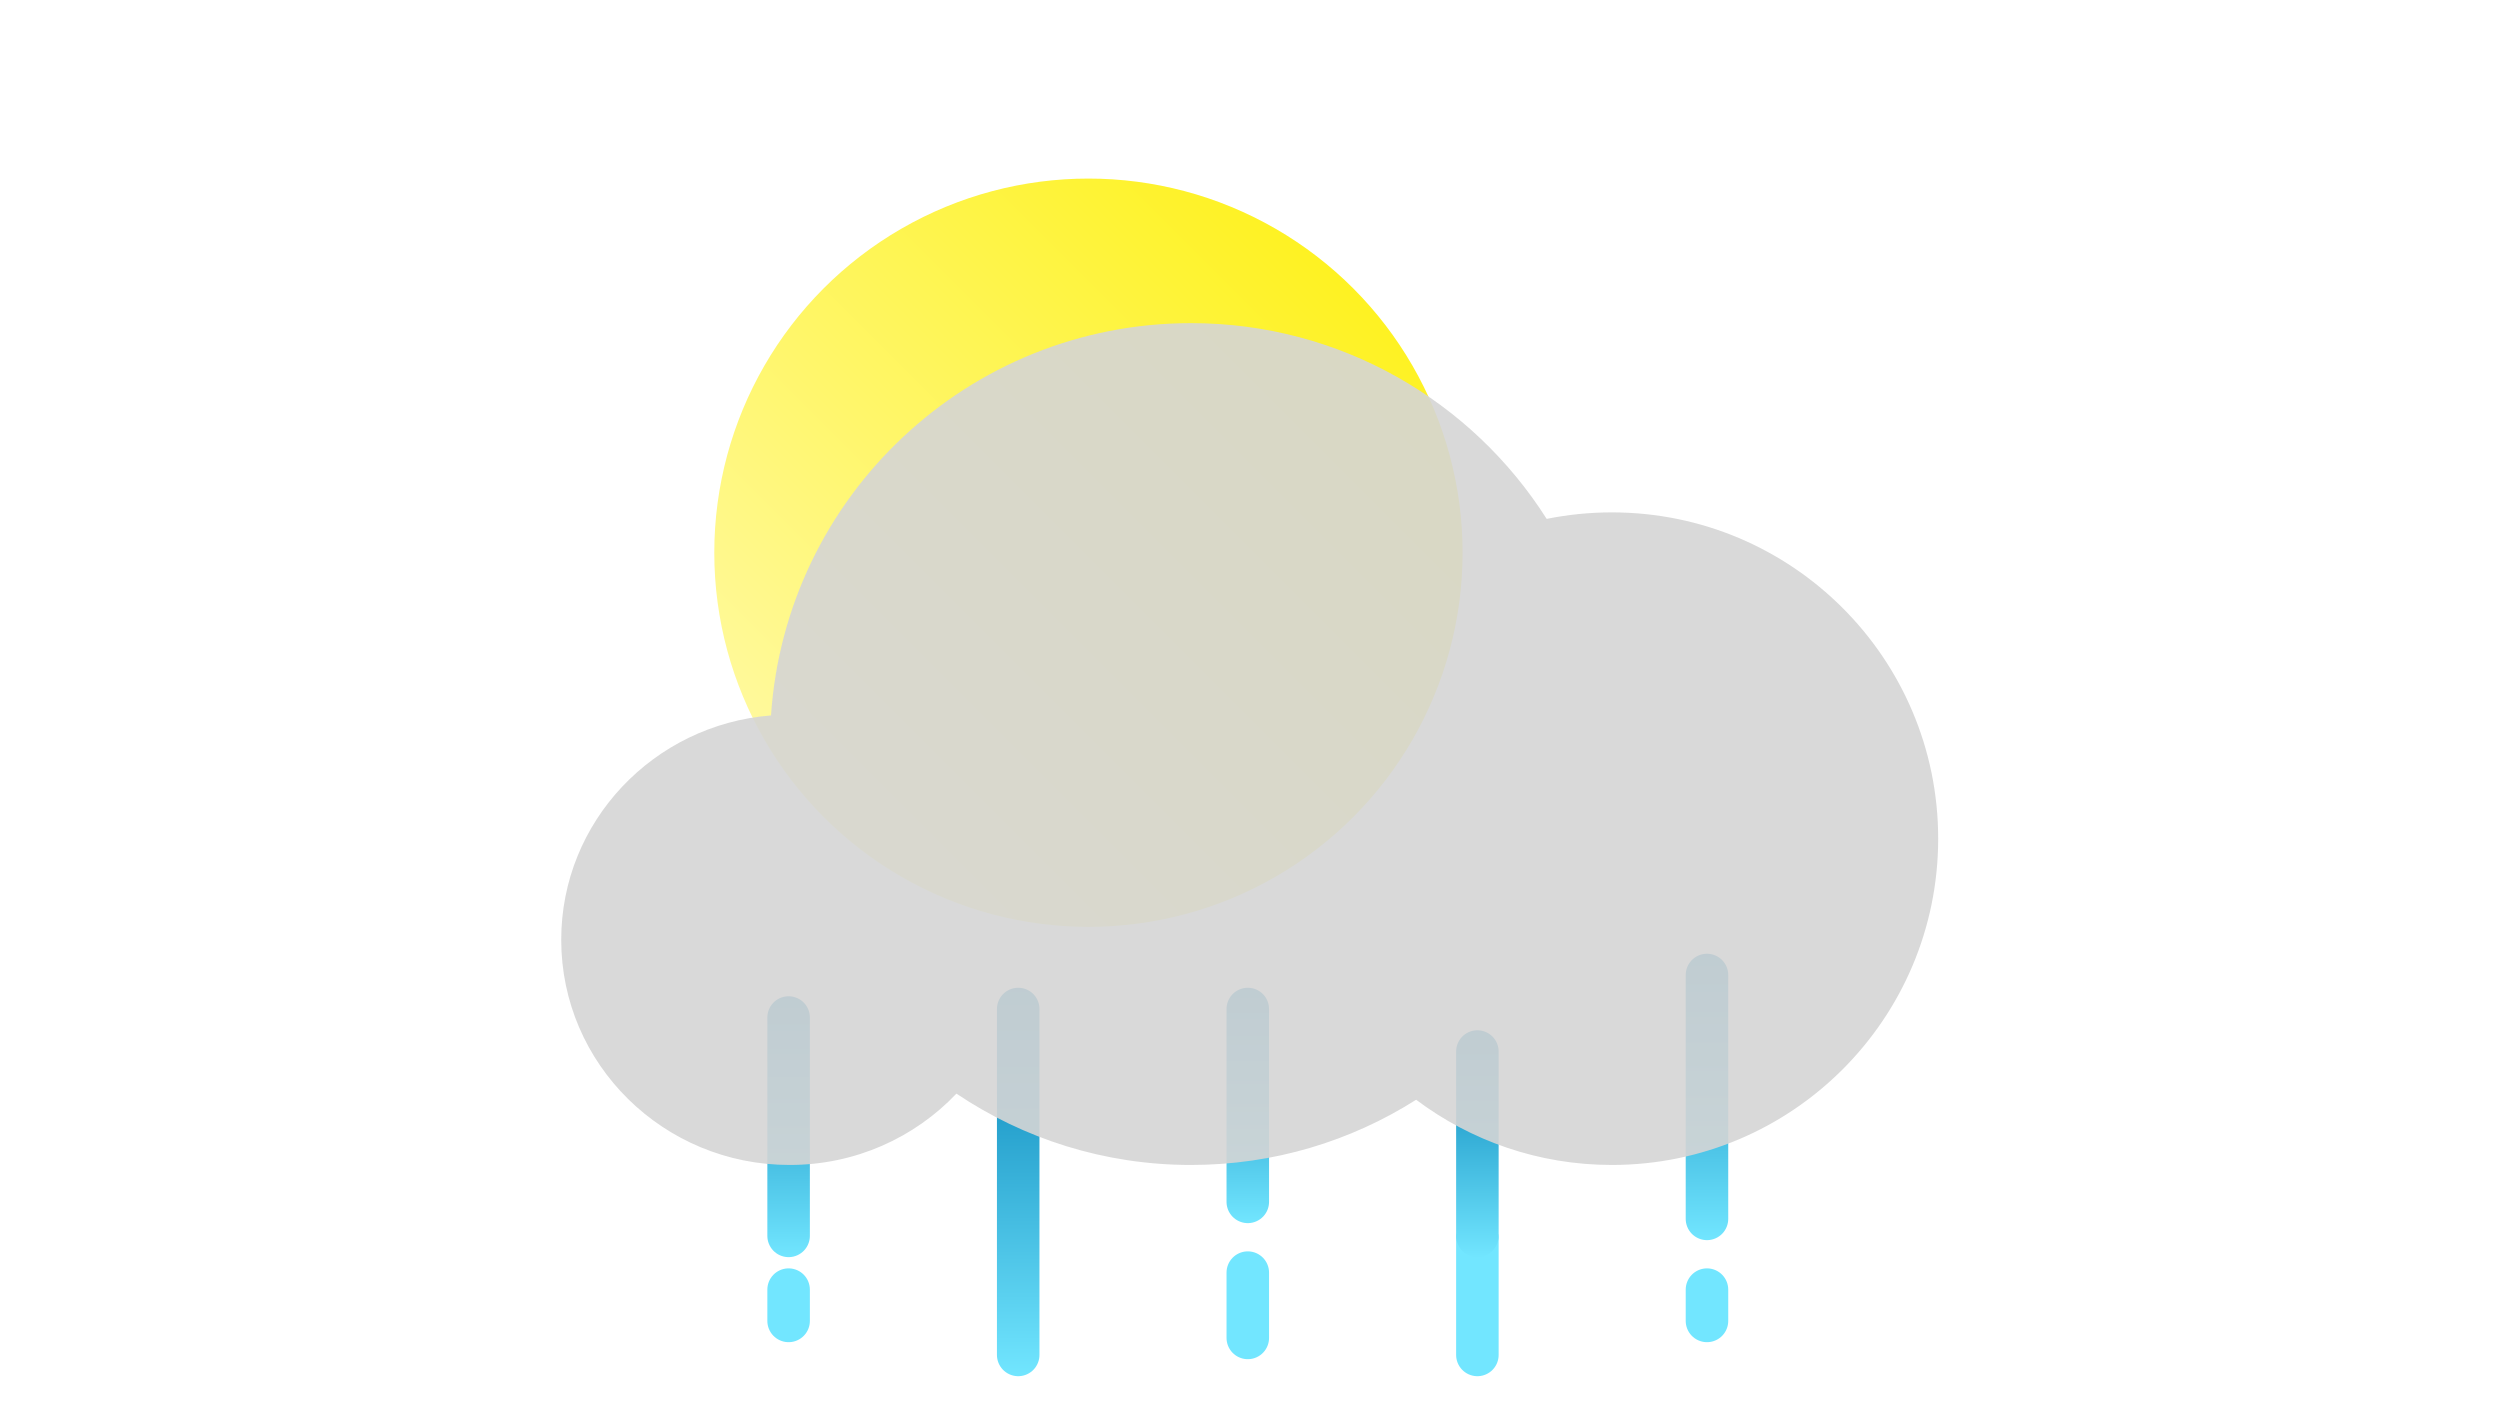 <svg width="294" height="167" viewBox="0 0 294 167" fill="none" xmlns="http://www.w3.org/2000/svg">
<g clip-path="url(#clip0_6_3830)">
<g filter="url(#filter0_d_6_3830)">
<circle cx="128" cy="65" r="44" fill="url(#paint0_linear_6_3830)"/>
</g>
<line x1="119.74" y1="159.34" x2="119.741" y2="118.66" stroke="url(#paint1_linear_6_3830)" stroke-width="5" stroke-linecap="round"/>
<line x1="173.74" y1="159.34" x2="173.74" y2="145.66" stroke="#72E6FF" stroke-width="5" stroke-linecap="round"/>
<line x1="173.74" y1="145.34" x2="173.74" y2="123.66" stroke="url(#paint2_linear_6_3830)" stroke-width="5" stroke-linecap="round"/>
<line x1="200.74" y1="155.34" x2="200.74" y2="151.66" stroke="#72E6FF" stroke-width="5" stroke-linecap="round"/>
<line x1="200.74" y1="143.34" x2="200.74" y2="114.66" stroke="url(#paint3_linear_6_3830)" stroke-width="5" stroke-linecap="round"/>
<line x1="146.74" y1="141.34" x2="146.74" y2="118.66" stroke="url(#paint4_linear_6_3830)" stroke-width="5" stroke-linecap="round"/>
<line x1="146.74" y1="157.34" x2="146.74" y2="149.66" stroke="#72E6FF" stroke-width="5" stroke-linecap="round"/>
<line x1="92.74" y1="145.34" x2="92.74" y2="119.66" stroke="url(#paint5_linear_6_3830)" stroke-width="5" stroke-linecap="round"/>
<line x1="92.74" y1="155.34" x2="92.74" y2="151.66" stroke="#72E6FF" stroke-width="5" stroke-linecap="round"/>
<g filter="url(#filter1_bi_6_3830)">
<path fill-rule="evenodd" clip-rule="evenodd" d="M144.058 133C133.847 133 124.359 129.908 116.477 124.61C111.575 129.773 104.6 133 96.861 133C82.026 133 70 121.146 70 106.523C70 92.627 80.86 81.231 94.671 80.133C96.402 54.365 117.852 34 144.058 34C161.658 34 177.112 43.185 185.889 57.022C188.367 56.52 190.932 56.256 193.558 56.256C214.75 56.256 231.93 73.436 231.93 94.628C231.93 115.82 214.75 133 193.558 133C184.921 133 176.95 130.146 170.537 125.33C162.88 130.187 153.797 133 144.058 133Z" fill="#D5D5D5" fill-opacity="0.9"/>
</g>
</g>
<defs>
<filter id="filter0_d_6_3830" x="59" y="-4" width="138" height="138" filterUnits="userSpaceOnUse" color-interpolation-filters="sRGB">
<feFlood flood-opacity="0" result="BackgroundImageFix"/>
<feColorMatrix in="SourceAlpha" type="matrix" values="0 0 0 0 0 0 0 0 0 0 0 0 0 0 0 0 0 0 127 0" result="hardAlpha"/>
<feOffset/>
<feGaussianBlur stdDeviation="12.5"/>
<feComposite in2="hardAlpha" operator="out"/>
<feColorMatrix type="matrix" values="0 0 0 0 0.996 0 0 0 0 0.941 0 0 0 0 0.031 0 0 0 0.5 0"/>
<feBlend mode="normal" in2="BackgroundImageFix" result="effect1_dropShadow_6_3830"/>
<feBlend mode="normal" in="SourceGraphic" in2="effect1_dropShadow_6_3830" result="shape"/>
</filter>
<filter id="filter1_bi_6_3830" x="66" y="30" width="169.93" height="107" filterUnits="userSpaceOnUse" color-interpolation-filters="sRGB">
<feFlood flood-opacity="0" result="BackgroundImageFix"/>
<feGaussianBlur in="BackgroundImage" stdDeviation="2"/>
<feComposite in2="SourceAlpha" operator="in" result="effect1_backgroundBlur_6_3830"/>
<feBlend mode="normal" in="SourceGraphic" in2="effect1_backgroundBlur_6_3830" result="shape"/>
<feColorMatrix in="SourceAlpha" type="matrix" values="0 0 0 0 0 0 0 0 0 0 0 0 0 0 0 0 0 0 127 0" result="hardAlpha"/>
<feOffset dx="-4" dy="4"/>
<feGaussianBlur stdDeviation="5"/>
<feComposite in2="hardAlpha" operator="arithmetic" k2="-1" k3="1"/>
<feColorMatrix type="matrix" values="0 0 0 0 1 0 0 0 0 1 0 0 0 0 1 0 0 0 0.5 0"/>
<feBlend mode="normal" in2="shape" result="effect2_innerShadow_6_3830"/>
</filter>
<linearGradient id="paint0_linear_6_3830" x1="172" y1="21" x2="84" y2="109" gradientUnits="userSpaceOnUse">
<stop stop-color="#FEF008"/>
<stop offset="1" stop-color="#FFFBB8"/>
</linearGradient>
<linearGradient id="paint1_linear_6_3830" x1="122" y1="116" x2="122" y2="162" gradientUnits="userSpaceOnUse">
<stop stop-color="#007EB4"/>
<stop offset="1" stop-color="#72E6FF"/>
</linearGradient>
<linearGradient id="paint2_linear_6_3830" x1="176" y1="121" x2="176" y2="148" gradientUnits="userSpaceOnUse">
<stop stop-color="#007EB4"/>
<stop offset="1" stop-color="#72E6FF"/>
</linearGradient>
<linearGradient id="paint3_linear_6_3830" x1="203" y1="112" x2="203" y2="146" gradientUnits="userSpaceOnUse">
<stop stop-color="#007EB4"/>
<stop offset="1" stop-color="#72E6FF"/>
</linearGradient>
<linearGradient id="paint4_linear_6_3830" x1="149" y1="116" x2="149" y2="144" gradientUnits="userSpaceOnUse">
<stop stop-color="#007EB4"/>
<stop offset="1" stop-color="#72E6FF"/>
</linearGradient>
<linearGradient id="paint5_linear_6_3830" x1="95" y1="117" x2="95" y2="148" gradientUnits="userSpaceOnUse">
<stop stop-color="#007EB4"/>
<stop offset="1" stop-color="#72E6FF"/>
</linearGradient>
<clipPath id="clip0_6_3830">
<rect width="294" height="167" fill="white"/>
</clipPath>
</defs>
</svg>
